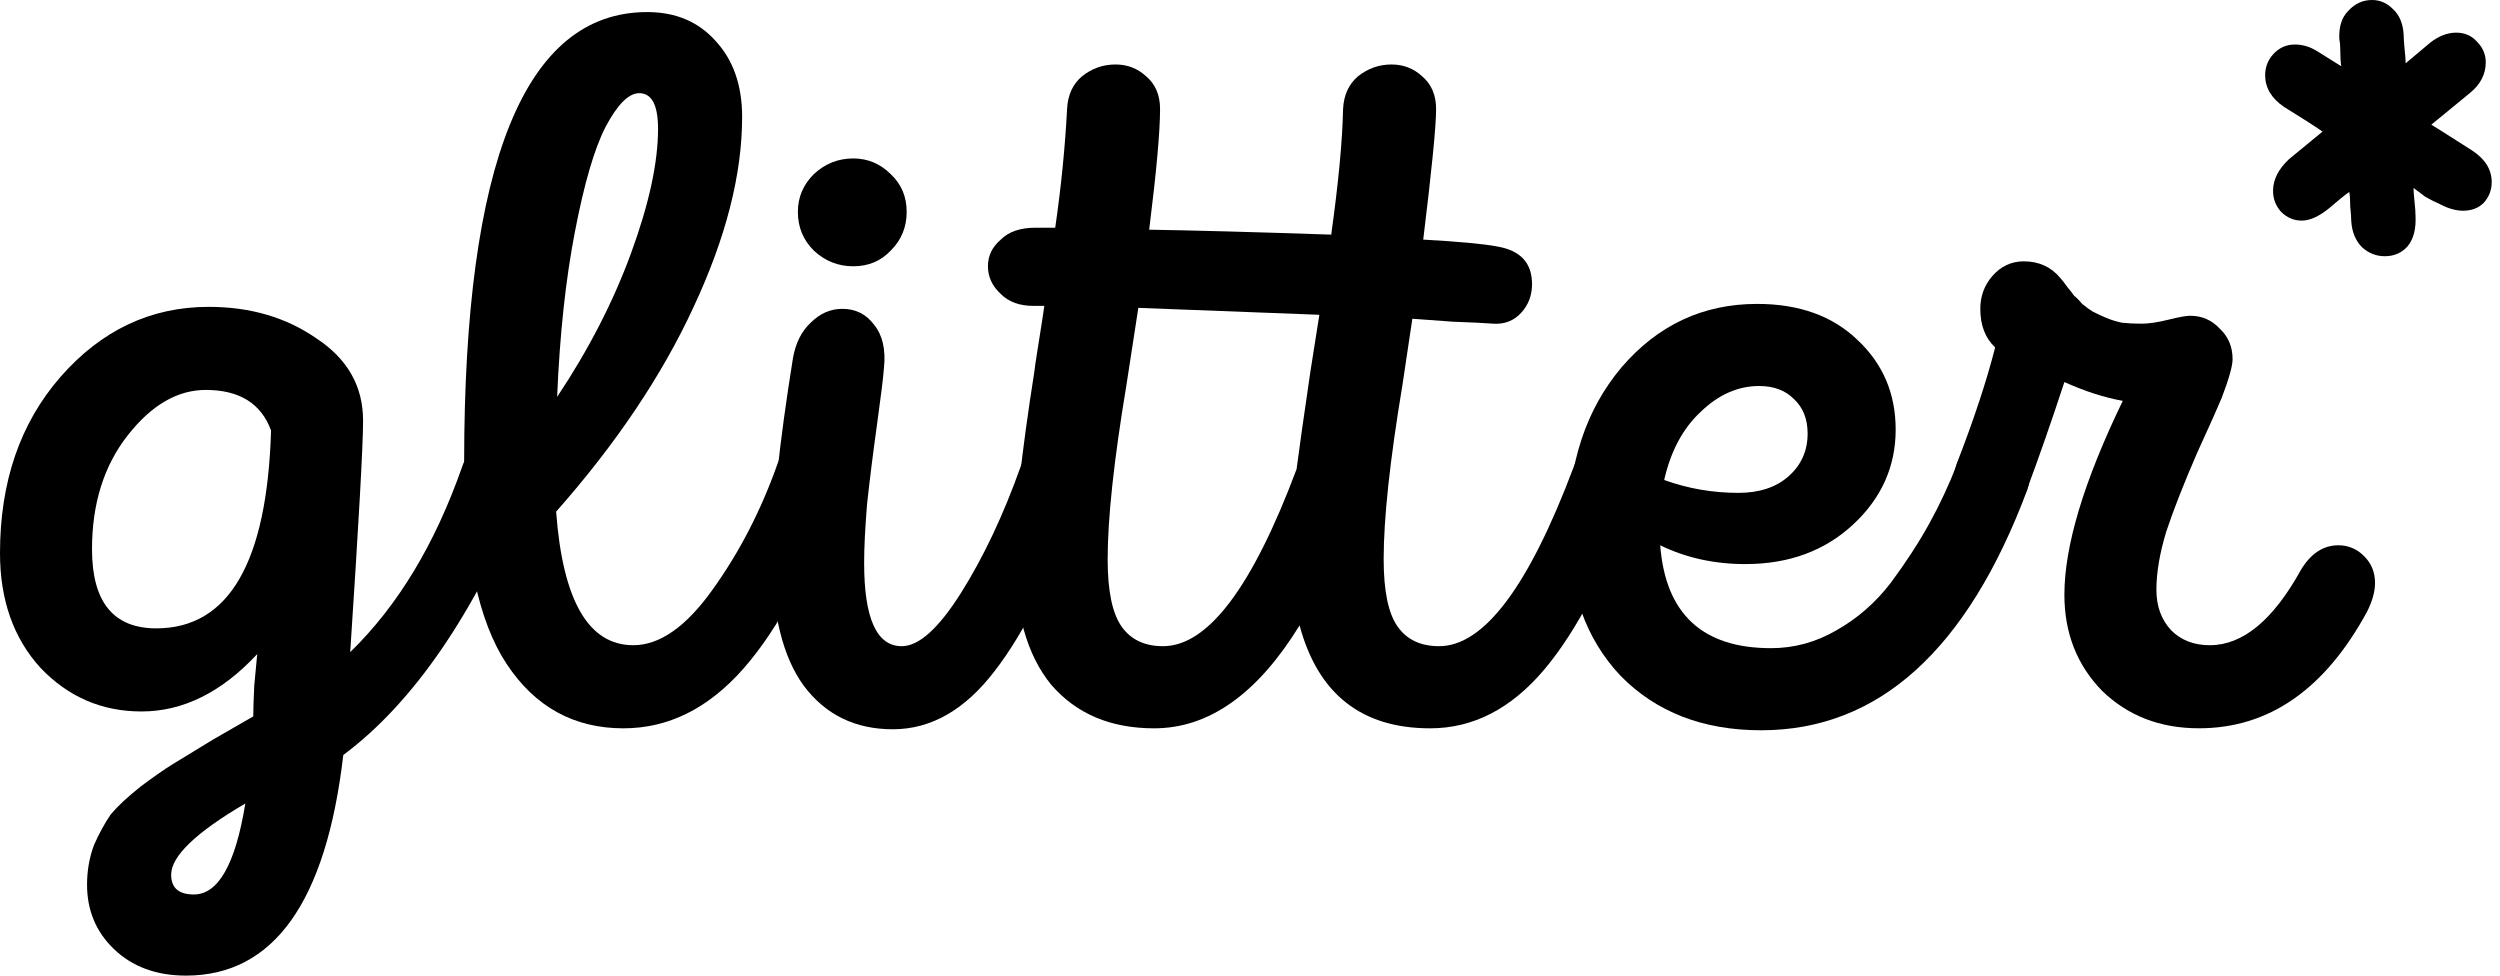 <svg viewBox="0 0 82 32" xmlns="http://www.w3.org/2000/svg">
  <path
    d="M81.079 4.932C81.511 5.213 81.728 5.56 81.728 5.971C81.728 6.23 81.641 6.457 81.468 6.652C81.295 6.825 81.068 6.912 80.787 6.912C80.549 6.912 80.289 6.836 80.008 6.685C79.9 6.641 79.748 6.566 79.554 6.457C79.38 6.328 79.251 6.23 79.164 6.165C79.164 6.252 79.175 6.403 79.197 6.62C79.218 6.814 79.229 6.966 79.229 7.074C79.251 7.507 79.164 7.842 78.969 8.08C78.775 8.296 78.526 8.404 78.223 8.404C77.942 8.404 77.693 8.307 77.477 8.112C77.26 7.896 77.141 7.604 77.12 7.236C77.12 7.128 77.109 6.977 77.088 6.782C77.088 6.566 77.077 6.403 77.055 6.295C76.904 6.403 76.676 6.587 76.374 6.847C76.049 7.106 75.757 7.236 75.498 7.236C75.238 7.236 75.011 7.139 74.816 6.944C74.643 6.749 74.556 6.522 74.556 6.263C74.556 5.895 74.73 5.549 75.076 5.224L76.179 4.316C75.898 4.121 75.476 3.851 74.913 3.505C74.502 3.223 74.297 2.877 74.297 2.466C74.297 2.207 74.383 1.979 74.556 1.785C74.751 1.568 74.989 1.46 75.27 1.46C75.53 1.46 75.779 1.536 76.017 1.687L76.795 2.174C76.774 2.066 76.763 1.915 76.763 1.72C76.763 1.525 76.752 1.384 76.731 1.298C76.709 0.887 76.806 0.573 77.023 0.357C77.239 0.119 77.499 0 77.801 0C78.061 0 78.288 0.097 78.483 0.292C78.699 0.487 78.818 0.768 78.84 1.136C78.84 1.244 78.85 1.406 78.872 1.622C78.894 1.817 78.905 1.969 78.905 2.077L79.716 1.395C79.997 1.179 80.278 1.071 80.559 1.071C80.841 1.071 81.068 1.168 81.241 1.363C81.436 1.558 81.533 1.785 81.533 2.044C81.533 2.434 81.36 2.769 81.014 3.05L79.748 4.089C79.856 4.153 80.3 4.435 81.079 4.932Z"
    fill="currentColor"
  />
  <path
    d="M76.701 17.885C77.025 17.885 77.306 18.004 77.544 18.242C77.782 18.48 77.901 18.772 77.901 19.118C77.901 19.399 77.815 19.713 77.642 20.059C76.257 22.612 74.418 23.888 72.125 23.888C70.849 23.888 69.789 23.477 68.945 22.655C68.123 21.811 67.712 20.762 67.712 19.508C67.712 17.907 68.35 15.787 69.627 13.148C69.021 13.039 68.383 12.834 67.712 12.531C67.301 13.786 66.89 14.965 66.479 16.068C66.22 16.695 65.82 17.009 65.279 17.009C64.954 17.009 64.673 16.901 64.435 16.684C64.197 16.447 64.078 16.144 64.078 15.776C64.078 15.603 64.111 15.419 64.175 15.224C64.738 13.775 65.16 12.499 65.441 11.395C65.117 11.092 64.954 10.671 64.954 10.13C64.954 9.719 65.084 9.362 65.344 9.059C65.625 8.735 65.971 8.572 66.382 8.572C66.879 8.572 67.28 8.756 67.583 9.124C67.626 9.167 67.702 9.265 67.81 9.416C67.918 9.546 67.994 9.643 68.037 9.708C68.102 9.751 68.188 9.838 68.296 9.968C68.426 10.076 68.545 10.162 68.653 10.227C68.783 10.292 68.924 10.357 69.075 10.422C69.227 10.487 69.4 10.541 69.594 10.584C69.789 10.606 70.005 10.617 70.243 10.617C70.481 10.617 70.773 10.573 71.12 10.487C71.466 10.4 71.704 10.357 71.833 10.357C72.223 10.357 72.547 10.498 72.807 10.779C73.088 11.038 73.229 11.374 73.229 11.785C73.229 12.001 73.11 12.423 72.872 13.05C72.785 13.267 72.515 13.872 72.061 14.867C71.628 15.863 71.293 16.717 71.055 17.431C70.838 18.145 70.73 18.783 70.73 19.345C70.73 19.886 70.892 20.33 71.217 20.676C71.541 21 71.963 21.163 72.482 21.163C73.564 21.163 74.559 20.34 75.468 18.696C75.792 18.156 76.203 17.885 76.701 17.885Z"
    fill="currentColor"
  />
  <path
    d="M64.19 15.225C64.428 14.575 64.839 14.251 65.423 14.251C65.747 14.251 66.018 14.37 66.234 14.608C66.472 14.824 66.591 15.116 66.591 15.484C66.591 15.679 66.559 15.873 66.494 16.068C64.525 21.325 61.616 23.953 57.765 23.953C55.861 23.953 54.325 23.358 53.157 22.169C52.011 20.957 51.438 19.346 51.438 17.334C51.438 15.192 52.022 13.429 53.19 12.044C54.38 10.66 55.861 9.968 57.635 9.968C59.02 9.968 60.123 10.368 60.945 11.168C61.767 11.947 62.178 12.921 62.178 14.089C62.178 15.3 61.713 16.339 60.783 17.204C59.852 18.069 58.674 18.502 57.246 18.502C56.229 18.502 55.299 18.296 54.455 17.885C54.628 20.135 55.84 21.26 58.09 21.26C58.847 21.26 59.56 21.065 60.231 20.676C60.923 20.287 61.518 19.767 62.016 19.118C62.513 18.448 62.935 17.799 63.281 17.172C63.627 16.544 63.93 15.895 64.19 15.225ZM57.7 12.661C57.008 12.661 56.37 12.942 55.786 13.505C55.202 14.046 54.801 14.792 54.585 15.744C55.364 16.025 56.175 16.166 57.019 16.166C57.711 16.166 58.263 15.982 58.674 15.614C59.085 15.246 59.29 14.781 59.29 14.219C59.29 13.743 59.139 13.364 58.836 13.083C58.555 12.802 58.176 12.661 57.7 12.661Z"
    fill="currentColor"
  />
  <path
    d="M51.614 15.322C51.83 14.716 52.198 14.413 52.717 14.413C52.998 14.413 53.247 14.522 53.464 14.738C53.702 14.954 53.821 15.225 53.821 15.549C53.821 15.722 53.788 15.884 53.723 16.036C52.75 18.718 51.722 20.698 50.641 21.974C49.559 23.25 48.315 23.889 46.909 23.889C44.659 23.889 43.231 22.764 42.626 20.514C41.241 22.764 39.651 23.889 37.856 23.889C36.428 23.889 35.303 23.413 34.481 22.461C33.681 21.487 33.28 20.06 33.28 18.177C33.28 16.923 33.497 14.922 33.929 12.175C33.929 12.131 33.973 11.839 34.059 11.298C34.146 10.758 34.211 10.336 34.254 10.033H33.897C33.443 10.033 33.086 9.903 32.826 9.643C32.545 9.384 32.404 9.081 32.404 8.735C32.404 8.389 32.545 8.097 32.826 7.859C33.086 7.599 33.464 7.469 33.962 7.469H34.611C34.806 6.128 34.935 4.83 35 3.575C35.022 3.121 35.184 2.764 35.487 2.505C35.811 2.245 36.179 2.115 36.59 2.115C36.98 2.115 37.315 2.245 37.596 2.505C37.899 2.764 38.05 3.121 38.05 3.575C38.05 4.311 37.931 5.631 37.693 7.534C39.121 7.556 41.111 7.61 43.664 7.696C43.902 5.987 44.032 4.614 44.053 3.575C44.075 3.121 44.237 2.764 44.54 2.505C44.865 2.245 45.232 2.115 45.643 2.115C46.033 2.115 46.368 2.245 46.649 2.505C46.952 2.764 47.104 3.121 47.104 3.575C47.104 4.138 46.963 5.566 46.682 7.859C47.85 7.924 48.661 7.999 49.115 8.086C49.873 8.216 50.251 8.627 50.251 9.319C50.251 9.687 50.132 10 49.894 10.26C49.656 10.52 49.353 10.639 48.986 10.617C48.704 10.595 48.261 10.574 47.655 10.552C47.071 10.509 46.628 10.476 46.325 10.455L46 12.629C45.589 15.095 45.384 16.999 45.384 18.34C45.384 19.378 45.535 20.114 45.838 20.546C46.141 20.979 46.595 21.195 47.201 21.195C48.672 21.195 50.143 19.238 51.614 15.322ZM38.148 21.195C39.619 21.195 41.079 19.259 42.528 15.387C42.615 14.716 42.766 13.646 42.983 12.175L43.275 10.325C42.085 10.282 40.105 10.206 37.337 10.098L36.947 12.629C36.536 15.095 36.331 16.999 36.331 18.34C36.331 19.378 36.482 20.114 36.785 20.546C37.088 20.979 37.542 21.195 38.148 21.195Z"
    fill="currentColor"
  />
  <path
    d="M29.22 8.215C28.895 8.561 28.485 8.734 27.987 8.734C27.489 8.734 27.057 8.561 26.689 8.215C26.343 7.869 26.17 7.447 26.17 6.95C26.17 6.474 26.343 6.063 26.689 5.716C27.057 5.37 27.489 5.197 27.987 5.197C28.463 5.197 28.874 5.37 29.22 5.716C29.566 6.041 29.739 6.452 29.739 6.95C29.739 7.447 29.566 7.869 29.22 8.215ZM29.285 23.92C28.052 23.92 27.078 23.445 26.364 22.493C25.672 21.541 25.326 20.135 25.326 18.274C25.326 16.76 25.553 14.586 26.008 11.752C26.094 11.254 26.289 10.865 26.592 10.584C26.895 10.281 27.241 10.13 27.63 10.13C28.063 10.13 28.409 10.303 28.668 10.649C28.95 10.995 29.058 11.471 28.993 12.076C28.971 12.379 28.895 12.996 28.766 13.926C28.636 14.856 28.528 15.722 28.441 16.522C28.376 17.301 28.344 17.95 28.344 18.469C28.344 20.286 28.755 21.195 29.577 21.195C30.139 21.195 30.788 20.611 31.524 19.442C32.259 18.274 32.908 16.901 33.471 15.321C33.687 14.716 34.044 14.413 34.542 14.413C34.823 14.413 35.072 14.521 35.288 14.737C35.526 14.954 35.645 15.224 35.645 15.549C35.645 15.722 35.612 15.884 35.547 16.035C34.596 18.739 33.622 20.73 32.627 22.006C31.654 23.282 30.54 23.92 29.285 23.92Z"
    fill="currentColor"
  />
  <path
    d="M25.51 15.192C25.726 14.587 26.105 14.284 26.646 14.284C26.927 14.284 27.165 14.381 27.36 14.576C27.576 14.771 27.684 15.019 27.684 15.322C27.684 15.495 27.651 15.679 27.587 15.874C26.613 18.599 25.542 20.622 24.374 21.942C23.228 23.24 21.919 23.889 20.448 23.889C18.825 23.889 17.549 23.186 16.619 21.779C15.689 20.373 15.224 18.167 15.224 15.16C15.224 5.317 17.225 0.396 21.227 0.396C22.157 0.396 22.903 0.709 23.466 1.337C24.05 1.964 24.342 2.797 24.342 3.835C24.342 5.717 23.812 7.794 22.752 10.065C21.713 12.315 20.21 14.554 18.241 16.782C18.458 19.703 19.301 21.163 20.772 21.163C21.638 21.163 22.503 20.557 23.368 19.346C24.255 18.113 24.969 16.728 25.51 15.192ZM20.967 3.056C20.621 3.056 20.253 3.424 19.864 4.16C19.496 4.873 19.161 6.02 18.858 7.599C18.555 9.157 18.36 10.963 18.274 13.018C19.312 11.461 20.123 9.881 20.707 8.281C21.291 6.68 21.584 5.328 21.584 4.224C21.584 3.446 21.378 3.056 20.967 3.056Z"
    fill="currentColor"
  />
  <path
    d="M15.154 15.321C15.37 14.694 15.738 14.38 16.257 14.38C16.538 14.38 16.787 14.488 17.003 14.705C17.241 14.921 17.36 15.191 17.36 15.516C17.36 15.624 17.317 15.808 17.23 16.067C15.543 20.156 13.553 23.055 11.26 24.764C10.697 29.588 8.977 32 6.1 32C5.127 32 4.337 31.708 3.732 31.124C3.148 30.561 2.855 29.858 2.855 29.015C2.855 28.56 2.931 28.128 3.083 27.717C3.256 27.327 3.44 26.992 3.634 26.711C3.851 26.451 4.175 26.148 4.608 25.802C5.04 25.478 5.397 25.229 5.679 25.056C5.96 24.883 6.403 24.613 7.009 24.245C7.615 23.899 8.047 23.65 8.307 23.498C8.307 23.282 8.318 22.947 8.339 22.492C8.383 22.038 8.415 21.692 8.437 21.454C7.269 22.709 6.003 23.336 4.64 23.336C3.342 23.336 2.239 22.86 1.33 21.908C0.443 20.935 0 19.68 0 18.144C0 15.808 0.66 13.883 1.979 12.368C3.321 10.832 4.943 10.065 6.847 10.065C8.21 10.065 9.389 10.411 10.384 11.103C11.4 11.773 11.909 12.671 11.909 13.796C11.909 14.597 11.768 17.128 11.487 21.389C13.044 19.875 14.267 17.852 15.154 15.321ZM5.127 20.61C7.506 20.61 8.761 18.447 8.891 14.121C8.566 13.234 7.853 12.79 6.749 12.79C5.819 12.79 4.965 13.288 4.186 14.283C3.407 15.278 3.018 16.522 3.018 18.015C3.018 19.745 3.721 20.61 5.127 20.61ZM6.36 29.339C7.16 29.339 7.723 28.344 8.047 26.354C6.425 27.306 5.614 28.084 5.614 28.69C5.614 29.123 5.862 29.339 6.36 29.339Z"
    fill="currentColor"
  />
</svg>
